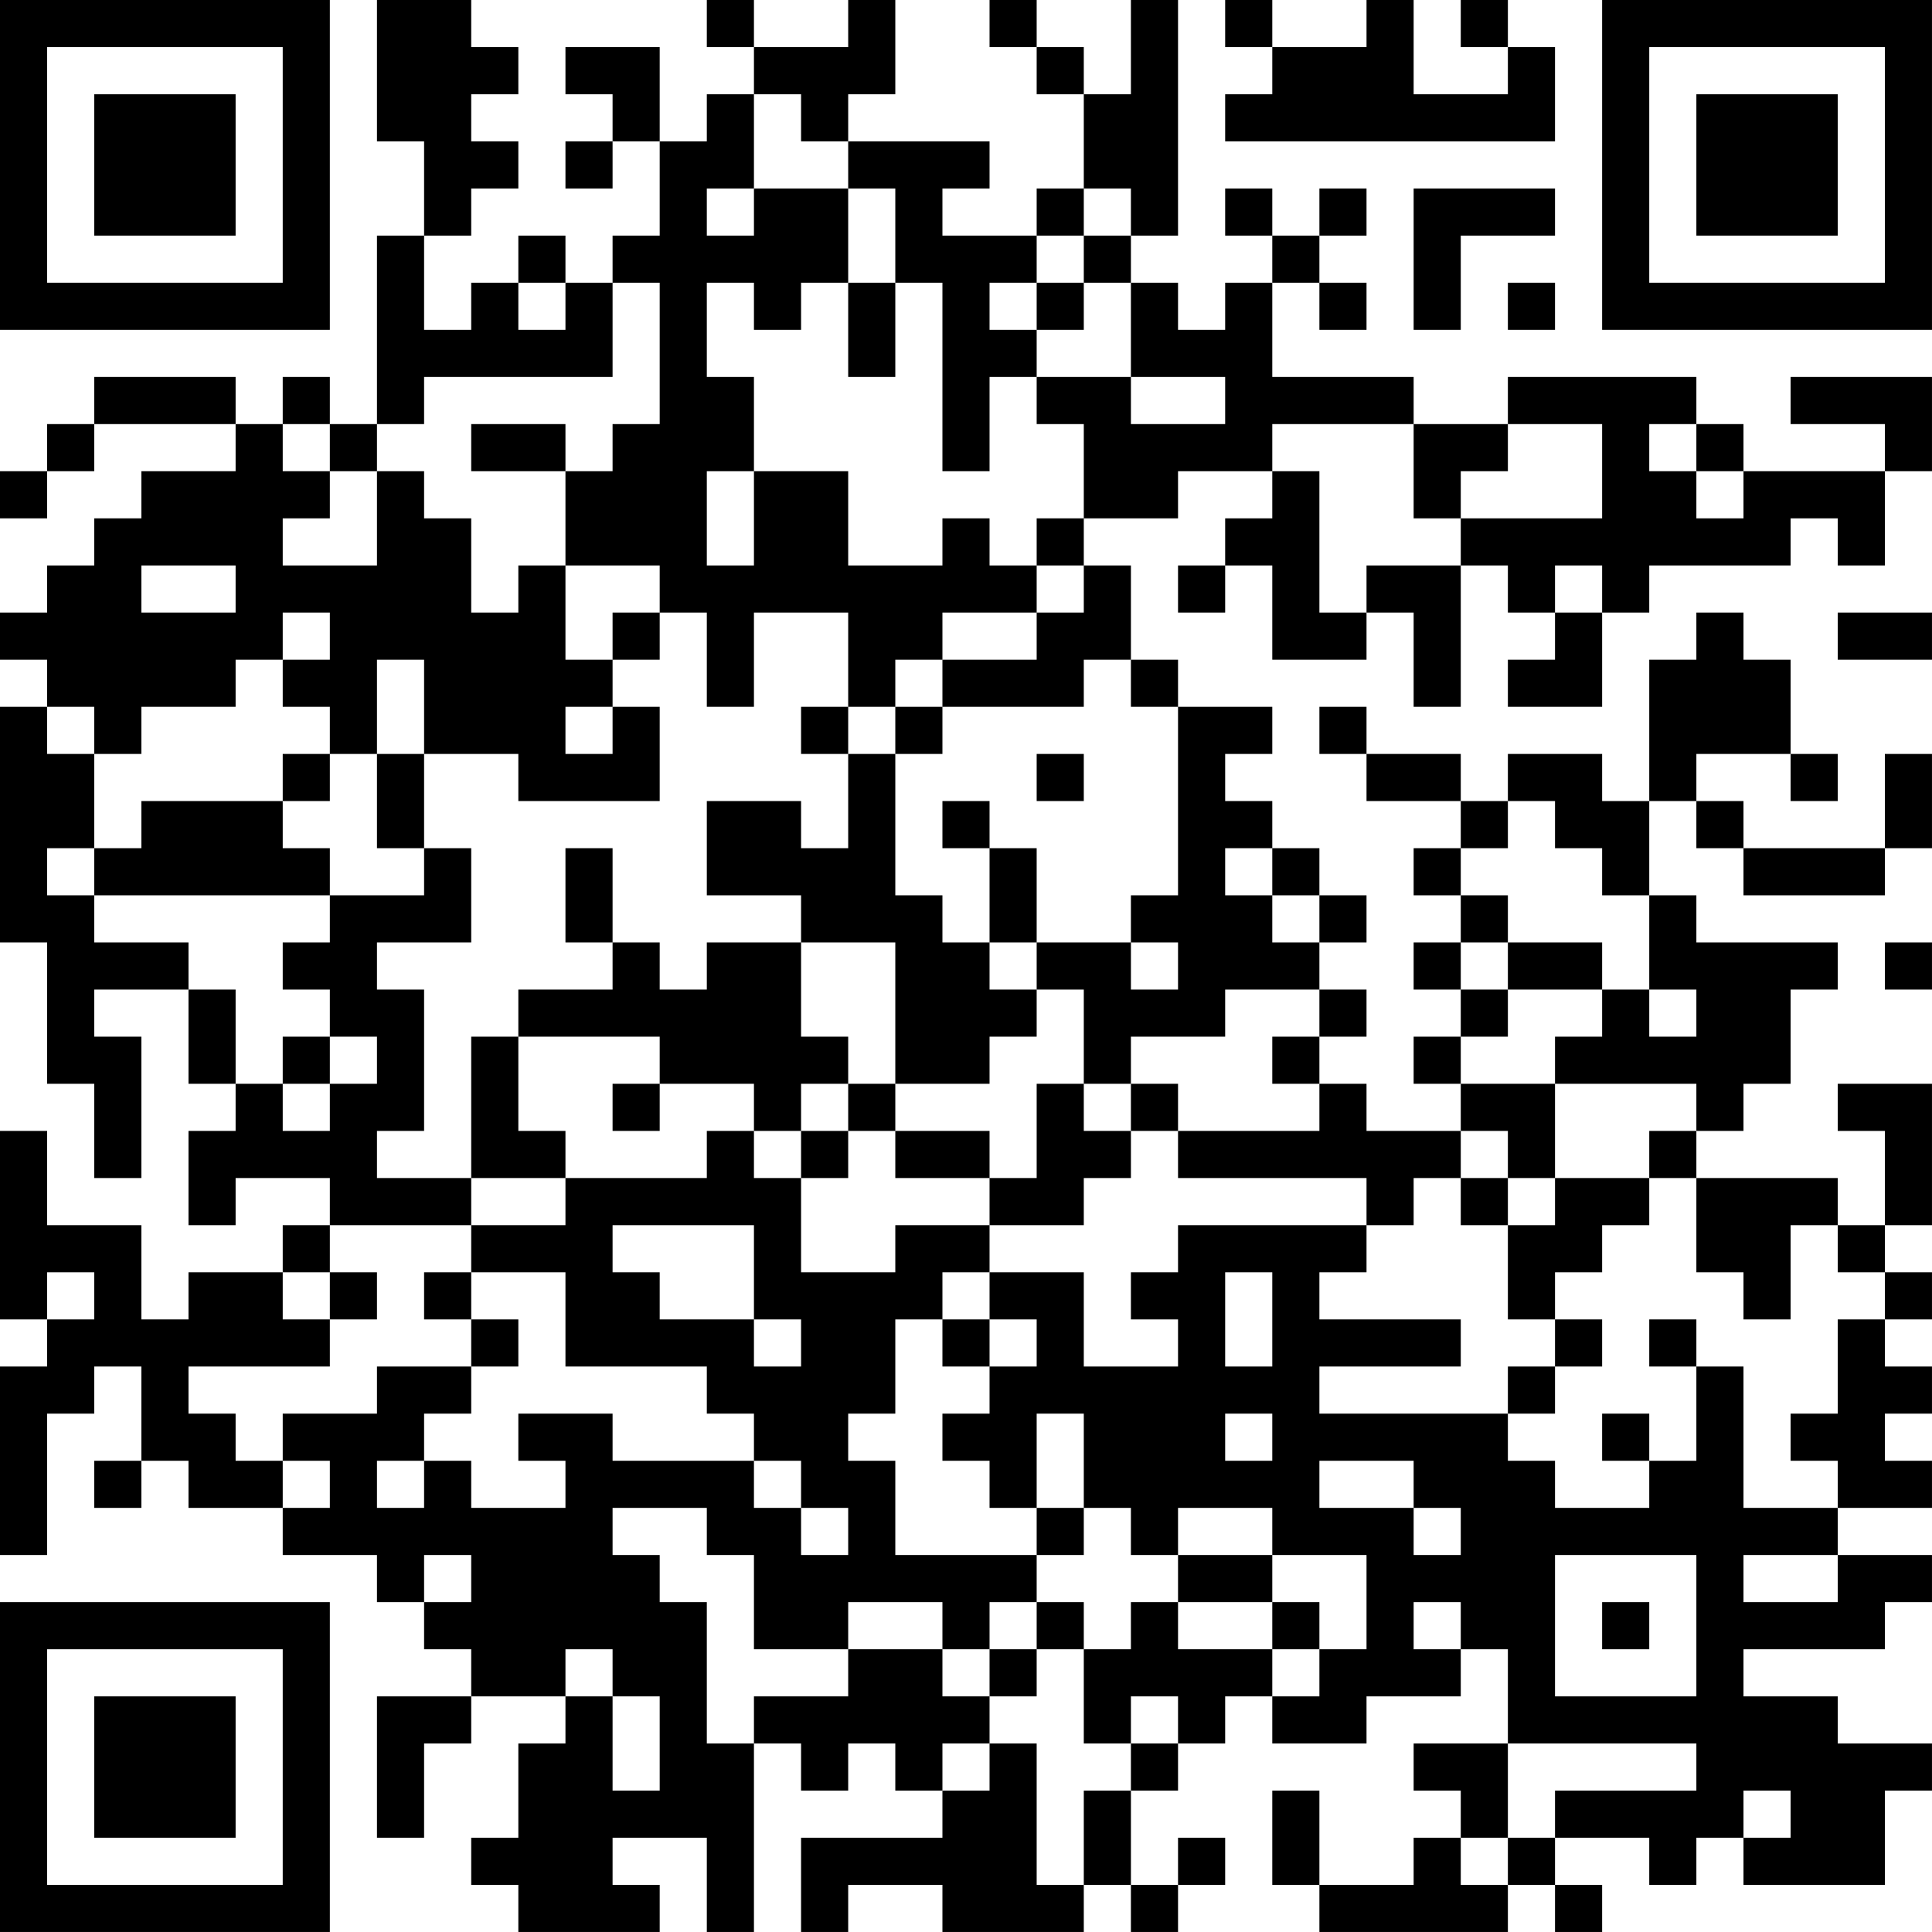 <?xml version="1.0" encoding="UTF-8"?>
<svg xmlns="http://www.w3.org/2000/svg" version="1.1" width="200" height="200" viewBox="0 0 200 200"><rect x="0" y="0" width="200" height="200" fill="#ffffff"/><g transform="scale(4.878)"><g transform="translate(0,0)"><path fill-rule="evenodd" d="M8 0L8 3L9 3L9 5L8 5L8 9L7 9L7 8L6 8L6 9L5 9L5 8L2 8L2 9L1 9L1 10L0 10L0 11L1 11L1 10L2 10L2 9L5 9L5 10L3 10L3 11L2 11L2 12L1 12L1 13L0 13L0 14L1 14L1 15L0 15L0 20L1 20L1 23L2 23L2 25L3 25L3 22L2 22L2 21L4 21L4 23L5 23L5 24L4 24L4 26L5 26L5 25L7 25L7 26L6 26L6 27L4 27L4 28L3 28L3 26L1 26L1 24L0 24L0 28L1 28L1 29L0 29L0 33L1 33L1 30L2 30L2 29L3 29L3 31L2 31L2 32L3 32L3 31L4 31L4 32L6 32L6 33L8 33L8 34L9 34L9 35L10 35L10 36L8 36L8 39L9 39L9 37L10 37L10 36L12 36L12 37L11 37L11 39L10 39L10 40L11 40L11 41L14 41L14 40L13 40L13 39L15 39L15 41L16 41L16 37L17 37L17 38L18 38L18 37L19 37L19 38L20 38L20 39L17 39L17 41L18 41L18 40L20 40L20 41L23 41L23 40L24 40L24 41L25 41L25 40L26 40L26 39L25 39L25 40L24 40L24 38L25 38L25 37L26 37L26 36L27 36L27 37L29 37L29 36L31 36L31 35L32 35L32 37L30 37L30 38L31 38L31 39L30 39L30 40L28 40L28 38L27 38L27 40L28 40L28 41L32 41L32 40L33 40L33 41L34 41L34 40L33 40L33 39L35 39L35 40L36 40L36 39L37 39L37 40L40 40L40 38L41 38L41 37L39 37L39 36L37 36L37 35L40 35L40 34L41 34L41 33L39 33L39 32L41 32L41 31L40 31L40 30L41 30L41 29L40 29L40 28L41 28L41 27L40 27L40 26L41 26L41 23L39 23L39 24L40 24L40 26L39 26L39 25L36 25L36 24L37 24L37 23L38 23L38 21L39 21L39 20L36 20L36 19L35 19L35 17L36 17L36 18L37 18L37 19L40 19L40 18L41 18L41 16L40 16L40 18L37 18L37 17L36 17L36 16L38 16L38 17L39 17L39 16L38 16L38 14L37 14L37 13L36 13L36 14L35 14L35 17L34 17L34 16L32 16L32 17L31 17L31 16L29 16L29 15L28 15L28 16L29 16L29 17L31 17L31 18L30 18L30 19L31 19L31 20L30 20L30 21L31 21L31 22L30 22L30 23L31 23L31 24L29 24L29 23L28 23L28 22L29 22L29 21L28 21L28 20L29 20L29 19L28 19L28 18L27 18L27 17L26 17L26 16L27 16L27 15L25 15L25 14L24 14L24 12L23 12L23 11L25 11L25 10L27 10L27 11L26 11L26 12L25 12L25 13L26 13L26 12L27 12L27 14L29 14L29 13L30 13L30 15L31 15L31 12L32 12L32 13L33 13L33 14L32 14L32 15L34 15L34 13L35 13L35 12L38 12L38 11L39 11L39 12L40 12L40 10L41 10L41 8L38 8L38 9L40 9L40 10L37 10L37 9L36 9L36 8L32 8L32 9L30 9L30 8L27 8L27 6L28 6L28 7L29 7L29 6L28 6L28 5L29 5L29 4L28 4L28 5L27 5L27 4L26 4L26 5L27 5L27 6L26 6L26 7L25 7L25 6L24 6L24 5L25 5L25 0L24 0L24 2L23 2L23 1L22 1L22 0L21 0L21 1L22 1L22 2L23 2L23 4L22 4L22 5L20 5L20 4L21 4L21 3L18 3L18 2L19 2L19 0L18 0L18 1L16 1L16 0L15 0L15 1L16 1L16 2L15 2L15 3L14 3L14 1L12 1L12 2L13 2L13 3L12 3L12 4L13 4L13 3L14 3L14 5L13 5L13 6L12 6L12 5L11 5L11 6L10 6L10 7L9 7L9 5L10 5L10 4L11 4L11 3L10 3L10 2L11 2L11 1L10 1L10 0ZM26 0L26 1L27 1L27 2L26 2L26 3L33 3L33 1L32 1L32 0L31 0L31 1L32 1L32 2L30 2L30 0L29 0L29 1L27 1L27 0ZM16 2L16 4L15 4L15 5L16 5L16 4L18 4L18 6L17 6L17 7L16 7L16 6L15 6L15 8L16 8L16 10L15 10L15 12L16 12L16 10L18 10L18 12L20 12L20 11L21 11L21 12L22 12L22 13L20 13L20 14L19 14L19 15L18 15L18 13L16 13L16 15L15 15L15 13L14 13L14 12L12 12L12 10L13 10L13 9L14 9L14 6L13 6L13 8L9 8L9 9L8 9L8 10L7 10L7 9L6 9L6 10L7 10L7 11L6 11L6 12L8 12L8 10L9 10L9 11L10 11L10 13L11 13L11 12L12 12L12 14L13 14L13 15L12 15L12 16L13 16L13 15L14 15L14 17L11 17L11 16L9 16L9 14L8 14L8 16L7 16L7 15L6 15L6 14L7 14L7 13L6 13L6 14L5 14L5 15L3 15L3 16L2 16L2 15L1 15L1 16L2 16L2 18L1 18L1 19L2 19L2 20L4 20L4 21L5 21L5 23L6 23L6 24L7 24L7 23L8 23L8 22L7 22L7 21L6 21L6 20L7 20L7 19L9 19L9 18L10 18L10 20L8 20L8 21L9 21L9 24L8 24L8 25L10 25L10 26L7 26L7 27L6 27L6 28L7 28L7 29L4 29L4 30L5 30L5 31L6 31L6 32L7 32L7 31L6 31L6 30L8 30L8 29L10 29L10 30L9 30L9 31L8 31L8 32L9 32L9 31L10 31L10 32L12 32L12 31L11 31L11 30L13 30L13 31L16 31L16 32L17 32L17 33L18 33L18 32L17 32L17 31L16 31L16 30L15 30L15 29L12 29L12 27L10 27L10 26L12 26L12 25L15 25L15 24L16 24L16 25L17 25L17 27L19 27L19 26L21 26L21 27L20 27L20 28L19 28L19 30L18 30L18 31L19 31L19 33L22 33L22 34L21 34L21 35L20 35L20 34L18 34L18 35L16 35L16 33L15 33L15 32L13 32L13 33L14 33L14 34L15 34L15 37L16 37L16 36L18 36L18 35L20 35L20 36L21 36L21 37L20 37L20 38L21 38L21 37L22 37L22 40L23 40L23 38L24 38L24 37L25 37L25 36L24 36L24 37L23 37L23 35L24 35L24 34L25 34L25 35L27 35L27 36L28 36L28 35L29 35L29 33L27 33L27 32L25 32L25 33L24 33L24 32L23 32L23 30L22 30L22 32L21 32L21 31L20 31L20 30L21 30L21 29L22 29L22 28L21 28L21 27L23 27L23 29L25 29L25 28L24 28L24 27L25 27L25 26L29 26L29 27L28 27L28 28L31 28L31 29L28 29L28 30L32 30L32 31L33 31L33 32L35 32L35 31L36 31L36 29L37 29L37 32L39 32L39 31L38 31L38 30L39 30L39 28L40 28L40 27L39 27L39 26L38 26L38 28L37 28L37 27L36 27L36 25L35 25L35 24L36 24L36 23L33 23L33 22L34 22L34 21L35 21L35 22L36 22L36 21L35 21L35 19L34 19L34 18L33 18L33 17L32 17L32 18L31 18L31 19L32 19L32 20L31 20L31 21L32 21L32 22L31 22L31 23L33 23L33 25L32 25L32 24L31 24L31 25L30 25L30 26L29 26L29 25L25 25L25 24L28 24L28 23L27 23L27 22L28 22L28 21L26 21L26 22L24 22L24 23L23 23L23 21L22 21L22 20L24 20L24 21L25 21L25 20L24 20L24 19L25 19L25 15L24 15L24 14L23 14L23 15L20 15L20 14L22 14L22 13L23 13L23 12L22 12L22 11L23 11L23 9L22 9L22 8L24 8L24 9L26 9L26 8L24 8L24 6L23 6L23 5L24 5L24 4L23 4L23 5L22 5L22 6L21 6L21 7L22 7L22 8L21 8L21 10L20 10L20 6L19 6L19 4L18 4L18 3L17 3L17 2ZM30 4L30 7L31 7L31 5L33 5L33 4ZM11 6L11 7L12 7L12 6ZM18 6L18 8L19 8L19 6ZM22 6L22 7L23 7L23 6ZM32 6L32 7L33 7L33 6ZM10 9L10 10L12 10L12 9ZM27 9L27 10L28 10L28 13L29 13L29 12L31 12L31 11L34 11L34 9L32 9L32 10L31 10L31 11L30 11L30 9ZM35 9L35 10L36 10L36 11L37 11L37 10L36 10L36 9ZM3 12L3 13L5 13L5 12ZM33 12L33 13L34 13L34 12ZM13 13L13 14L14 14L14 13ZM39 13L39 14L41 14L41 13ZM17 15L17 16L18 16L18 18L17 18L17 17L15 17L15 19L17 19L17 20L15 20L15 21L14 21L14 20L13 20L13 18L12 18L12 20L13 20L13 21L11 21L11 22L10 22L10 25L12 25L12 24L11 24L11 22L14 22L14 23L13 23L13 24L14 24L14 23L16 23L16 24L17 24L17 25L18 25L18 24L19 24L19 25L21 25L21 26L23 26L23 25L24 25L24 24L25 24L25 23L24 23L24 24L23 24L23 23L22 23L22 25L21 25L21 24L19 24L19 23L21 23L21 22L22 22L22 21L21 21L21 20L22 20L22 18L21 18L21 17L20 17L20 18L21 18L21 20L20 20L20 19L19 19L19 16L20 16L20 15L19 15L19 16L18 16L18 15ZM6 16L6 17L3 17L3 18L2 18L2 19L7 19L7 18L6 18L6 17L7 17L7 16ZM8 16L8 18L9 18L9 16ZM22 16L22 17L23 17L23 16ZM26 18L26 19L27 19L27 20L28 20L28 19L27 19L27 18ZM17 20L17 22L18 22L18 23L17 23L17 24L18 24L18 23L19 23L19 20ZM32 20L32 21L34 21L34 20ZM40 20L40 21L41 21L41 20ZM6 22L6 23L7 23L7 22ZM31 25L31 26L32 26L32 28L33 28L33 29L32 29L32 30L33 30L33 29L34 29L34 28L33 28L33 27L34 27L34 26L35 26L35 25L33 25L33 26L32 26L32 25ZM13 26L13 27L14 27L14 28L16 28L16 29L17 29L17 28L16 28L16 26ZM1 27L1 28L2 28L2 27ZM7 27L7 28L8 28L8 27ZM9 27L9 28L10 28L10 29L11 29L11 28L10 28L10 27ZM26 27L26 29L27 29L27 27ZM20 28L20 29L21 29L21 28ZM35 28L35 29L36 29L36 28ZM26 30L26 31L27 31L27 30ZM34 30L34 31L35 31L35 30ZM28 31L28 32L30 32L30 33L31 33L31 32L30 32L30 31ZM22 32L22 33L23 33L23 32ZM9 33L9 34L10 34L10 33ZM25 33L25 34L27 34L27 35L28 35L28 34L27 34L27 33ZM33 33L33 36L36 36L36 33ZM37 33L37 34L39 34L39 33ZM22 34L22 35L21 35L21 36L22 36L22 35L23 35L23 34ZM30 34L30 35L31 35L31 34ZM34 34L34 35L35 35L35 34ZM12 35L12 36L13 36L13 38L14 38L14 36L13 36L13 35ZM32 37L32 39L31 39L31 40L32 40L32 39L33 39L33 38L36 38L36 37ZM37 38L37 39L38 39L38 38ZM0 0L0 7L7 7L7 0ZM1 1L1 6L6 6L6 1ZM2 2L2 5L5 5L5 2ZM34 0L34 7L41 7L41 0ZM35 1L35 6L40 6L40 1ZM36 2L36 5L39 5L39 2ZM0 34L0 41L7 41L7 34ZM1 35L1 40L6 40L6 35ZM2 36L2 39L5 39L5 36Z" fill="#000000"/></g></g></svg>
